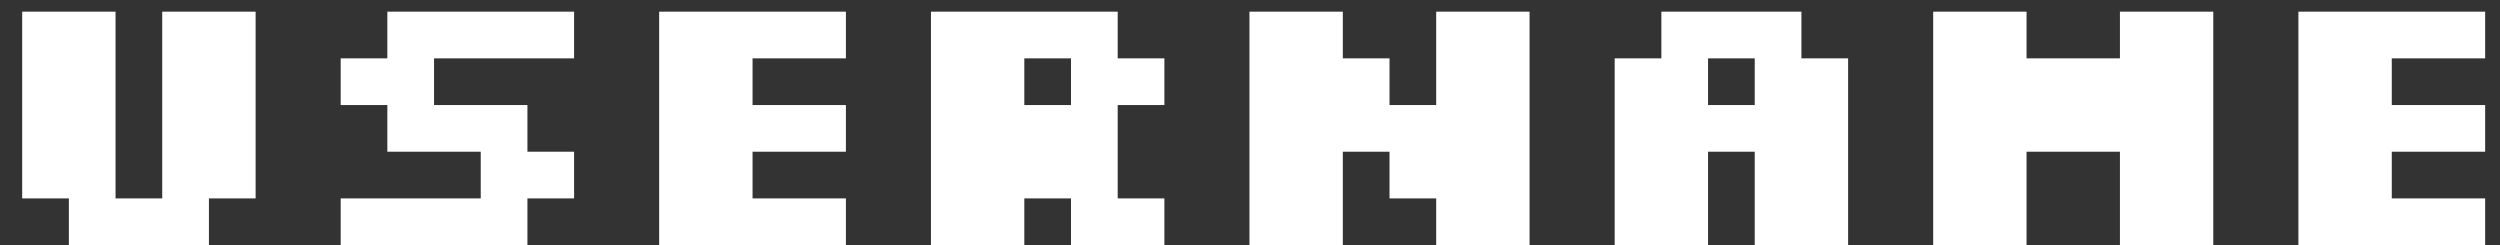 <svg width="102" height="10" viewBox="0 0 102 10" fill="none" xmlns="http://www.w3.org/2000/svg">
<rect x="0" y="0" width="102" height="10" fill="#333333" stroke="none"/>
<path d="M2.81 10V8.095H0.905V0.476H4.714V8.095H6.619V0.476H10.429V8.095H8.524V10H2.81ZM13.9 10V8.095H19.614V6.19H15.804V4.286H13.9V2.381H15.804V0.476H23.423V2.381H17.709V4.286H21.519V6.19H23.423V8.095H21.519V10H13.9ZM34.513 2.381H30.704V4.286H34.513V6.19H30.704V8.095H34.513V10H26.894V0.476H34.513V2.381ZM37.983 10V0.476H45.602V2.381H47.507V4.286H45.602V8.095H47.507V10H43.697V8.095H41.792V10H37.983ZM41.792 4.286H43.697V2.381H41.792V4.286ZM50.978 10V0.476H54.787V2.381H56.692V4.286H58.597V0.476H62.406V10H58.597V8.095H56.692V6.19H54.787V10H50.978ZM73.498 2.381H75.403V10H71.593V6.19H69.688V10H65.879V2.381H67.784V0.476H73.498V2.381ZM69.688 4.286H71.593V2.381H69.688V4.286ZM78.874 10V0.476H82.683V2.381H86.493V0.476H90.302V10H86.493V6.19H82.683V10H78.874ZM101.394 2.381H97.584V4.286H101.394V6.19H97.584V8.095H101.394V10H93.775V0.476H101.394V2.381Z" fill="white"/>
</svg>
